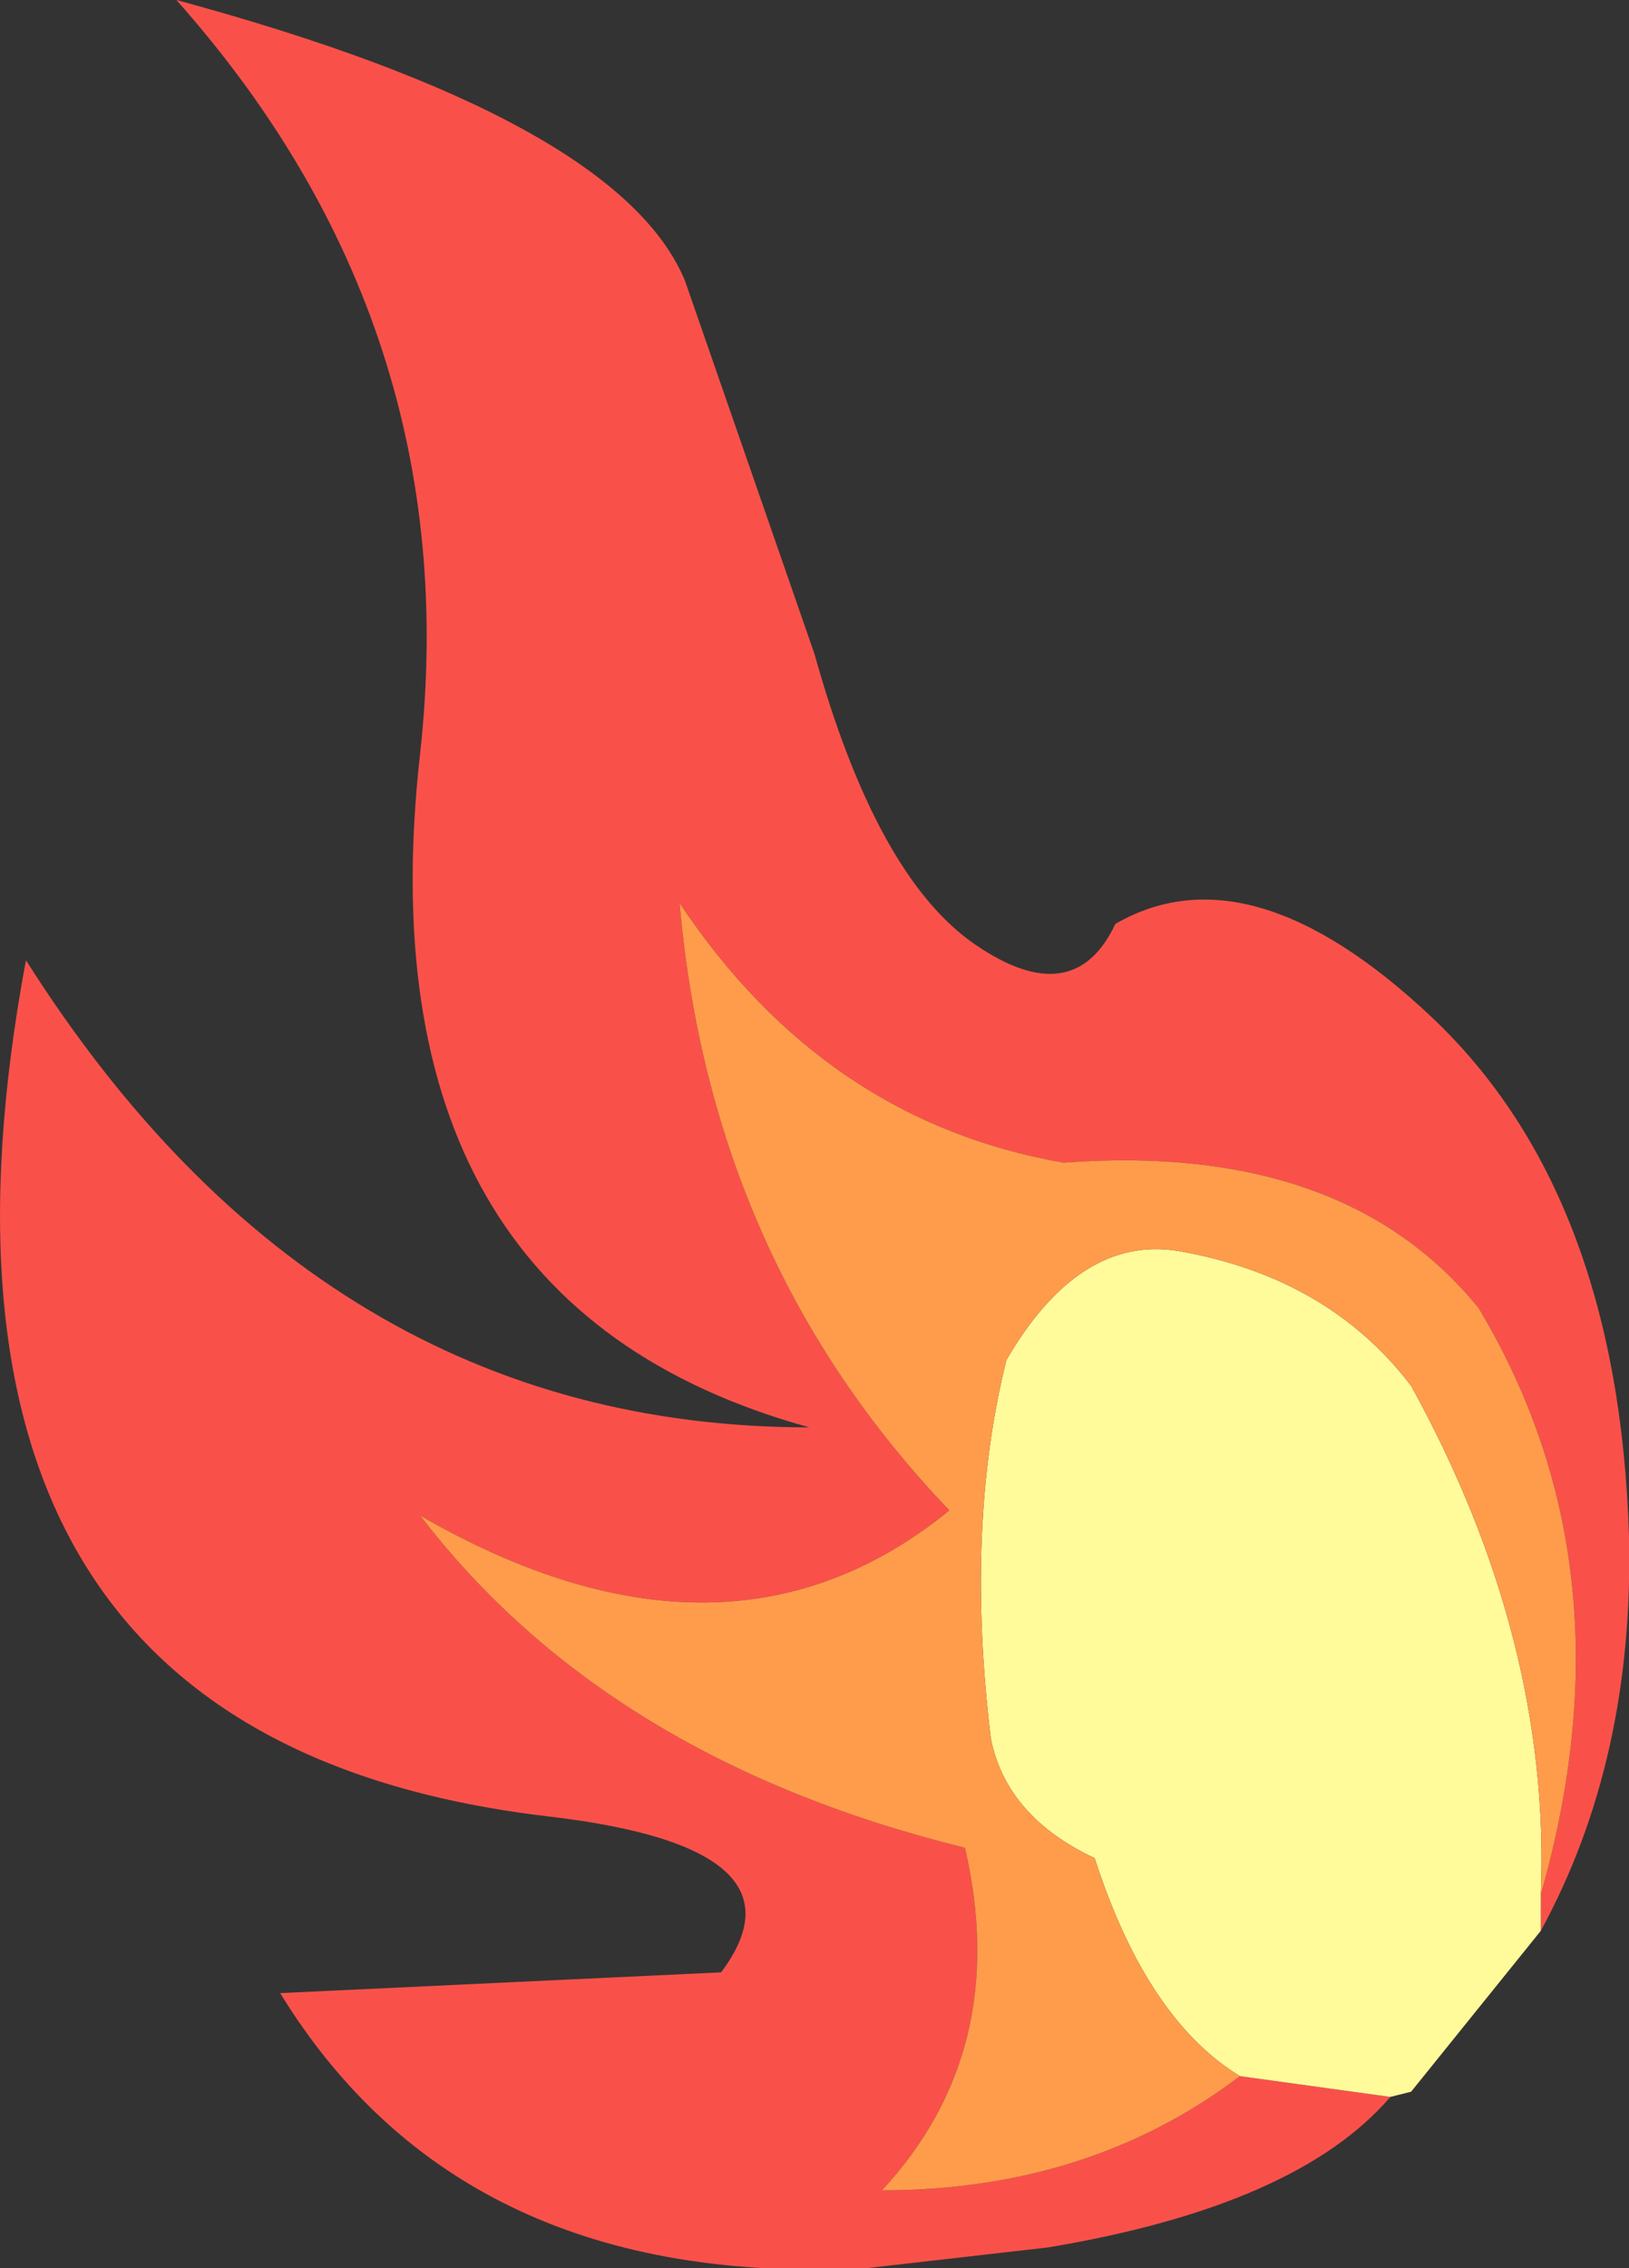 <?xml version="1.0" encoding="UTF-8" standalone="no"?>
<svg xmlns:xlink="http://www.w3.org/1999/xlink" height="21.85px" width="15.7px" xmlns="http://www.w3.org/2000/svg">
  <rect width="100%" height="100%" fill="#333333" stroke="none"/>
  <g transform="matrix(1.0, 0.0, 0.0, 1.0, 21.0, -13.15)">
    <path d="M-6.15 31.4 Q-5.25 28.25 -6.75 25.75 -8.05 24.15 -10.75 24.35 -13.05 23.95 -14.45 21.85 -14.15 25.3 -11.85 27.7 -14.0 29.45 -16.95 27.75 -15.15 30.1 -11.7 30.95 -11.25 32.9 -12.5 34.25 -10.5 34.25 -9.05 33.15 L-7.6 33.35 Q-8.5 34.4 -10.9 34.8 L-12.65 35.0 Q-16.55 35.2 -18.3 32.35 L-14.05 32.15 Q-13.15 30.95 -15.7 30.65 -22.15 29.9 -20.75 22.4 -17.9 26.9 -13.2 26.9 -17.55 25.7 -16.95 20.4 -16.5 16.3 -19.3 13.15 -15.05 14.3 -14.4 15.85 L-13.15 19.45 Q-12.55 21.6 -11.6 22.25 -10.65 22.9 -10.25 22.05 -8.95 21.3 -7.2 22.95 -5.4 24.65 -5.3 27.95 -5.25 30.1 -6.15 31.75 L-6.15 31.4" fill="#f9514a" fill-rule="evenodd" stroke="none"/>
    <path d="M-6.15 31.4 L-6.15 31.75 -7.4 33.3 -7.6 33.35 -9.05 33.15 Q-9.95 32.6 -10.45 31.05 -11.3 30.65 -11.45 29.9 -11.7 27.85 -11.3 26.25 -10.6 25.05 -9.65 25.2 -8.2 25.45 -7.4 26.5 -6.05 28.95 -6.15 31.4" fill="#fffa9a" fill-rule="evenodd" stroke="none"/>
    <path d="M-9.05 33.15 Q-10.5 34.25 -12.5 34.25 -11.25 32.9 -11.7 30.95 -15.15 30.1 -16.95 27.75 -14.0 29.45 -11.85 27.7 -14.15 25.3 -14.45 21.85 -13.05 23.95 -10.75 24.35 -8.05 24.15 -6.75 25.75 -5.25 28.25 -6.15 31.4 -6.05 28.95 -7.4 26.5 -8.2 25.45 -9.65 25.2 -10.6 25.05 -11.3 26.25 -11.7 27.85 -11.45 29.9 -11.3 30.65 -10.45 31.05 -9.95 32.6 -9.05 33.15" fill="#ff9c4b" fill-rule="evenodd" stroke="none"/>
  </g>
</svg>
